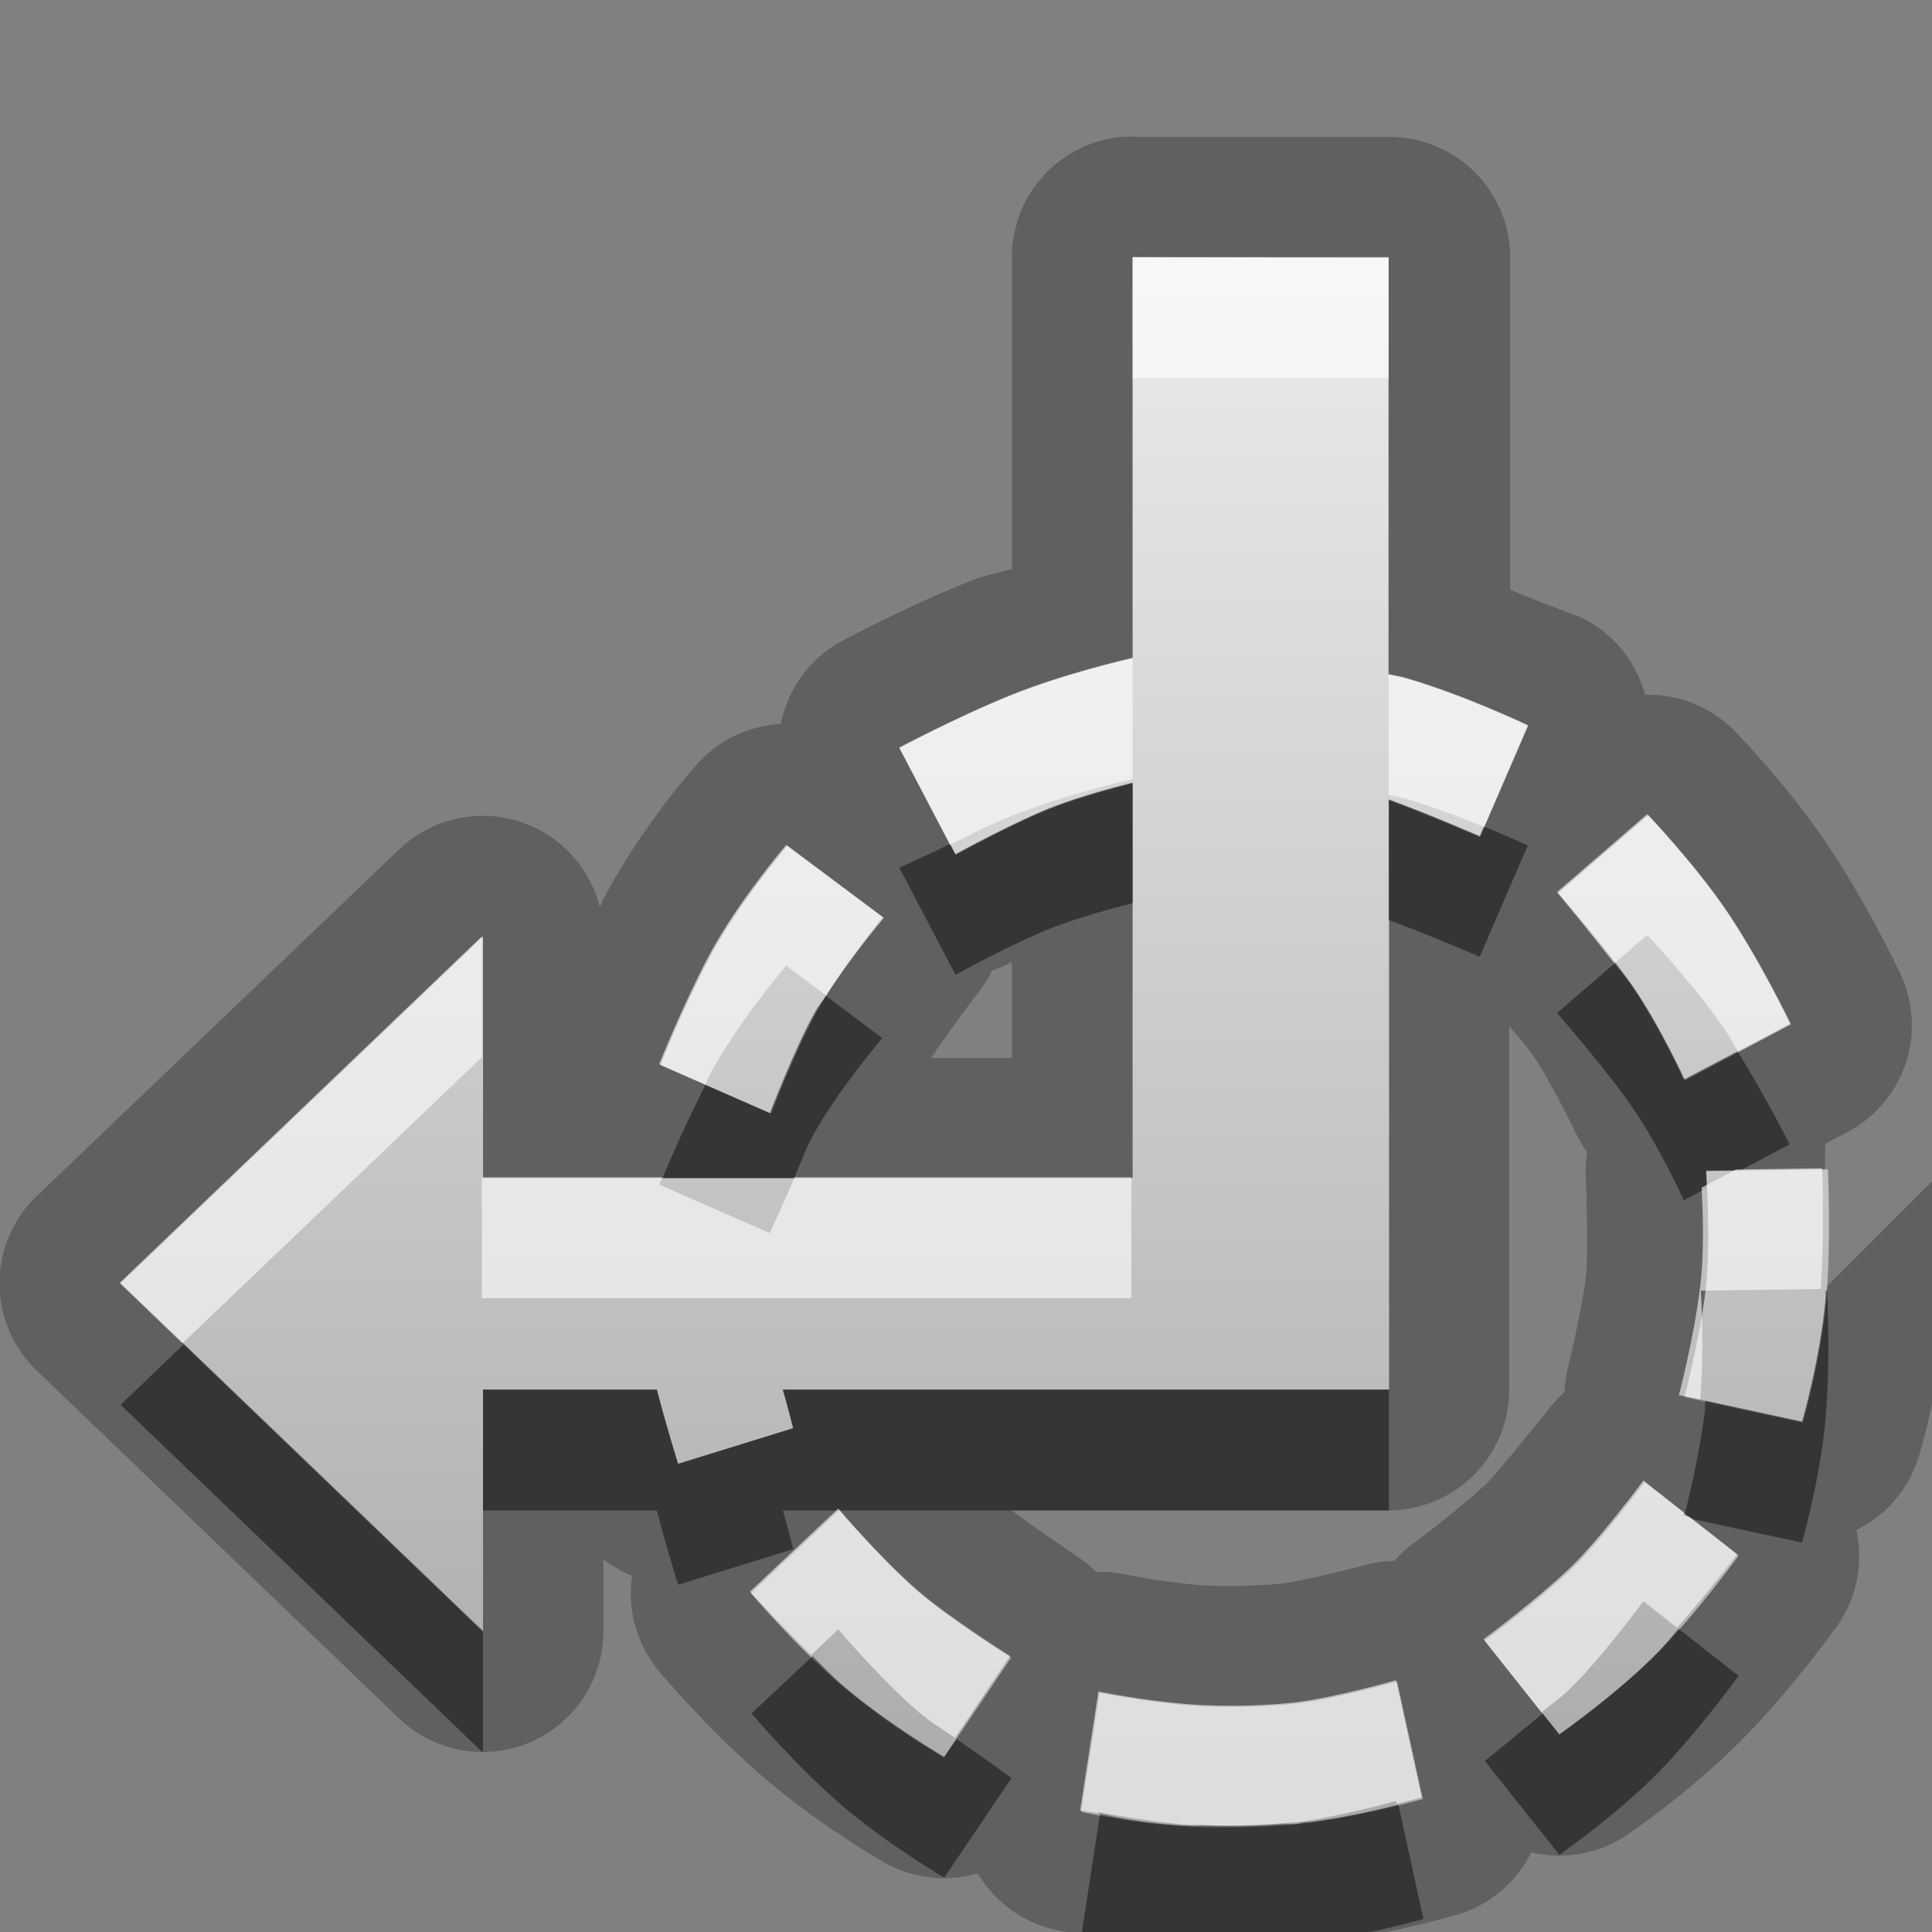 <?xml version="1.0" encoding="UTF-8"?>
<svg width="16" height="16" version="1.1" xmlns="http://www.w3.org/2000/svg">
 <rect width="100%" height="100%" fill="#808080" stroke="none"/>
 <defs>
  <linearGradient id="gr0" x1="8" x2="8" y1="2.13" y2="15.1" gradientUnits="userSpaceOnUse">
   <stop stop-color="#ebebeb" offset="0"/>
   <stop stop-color="#aaa" offset="1"/>
  </linearGradient>
 </defs>
 <path d="m9.38 1.13a1 1 0 0 0-1 1v2.58c-0.158 0.049-0.196 0.043-0.371 0.113-0.515 0.206-1.03 0.482-1.03 0.482a1 1 0 0 0-0.512 0.691 1 1 0 0 0-0.711 0.352s-0.435 0.488-0.75 1.08c-0.022 0.041-0.018 0.043-0.039 0.084a1 1 0 0 0-1.66-0.479l-3 2.87a1 1 0 0 0 0 1.45l3 2.88a1 1 0 0 0 1.69-0.723v-0.596a1 1 0 0 0 0.238 0.137 1 1 0 0 0 0.223 0.789s0.393 0.475 0.875 0.887c0.47 0.401 0.98 0.691 0.98 0.691a1 1 0 0 0 0.785 0.096 1 1 0 0 0 0.639 0.467s0.443 0.102 0.965 0.139c0.5 0.035 0.962 0.009 1.3-0.037 0.561-0.077 1.06-0.225 1.06-0.225a1 1 0 0 0 0.619-0.518 1 1 0 0 0 0.805-0.152s0.526-0.355 0.975-0.816c0.407-0.419 0.748-0.9 0.748-0.9a1 1 0 0 0 0.164-0.801 1 1 0 0 0 0.52-0.617s0.169-0.556 0.228-1.18c0.057-0.594 0.018-1.23 0.018-1.23l-1.01 1.01c-3e-3 0.045 2e-4 0.09-4e-3 0.133-0.047 0.493-0.193 0.998-0.193 0.998l-0.977-0.211s0.121-0.46 0.172-0.869c0.052-0.38 0.01-0.996 0.01-0.996l0.975-0.014 0.004-0.223 0.182-0.096a1 1 0 0 0 0.436-1.32s-0.257-0.547-0.592-1.05c-0.34-0.507-0.768-0.943-0.768-0.943a1 1 0 0 0-0.75-0.309 1 1 0 0 0-0.535-0.643s-0.365-0.135-0.582-0.227v-2.75a1 1 0 0 0-1-1h-2.12zm0 1h2.12v3.45c0.069 0.018 0.081 0.014 0.146 0.033 0.471 0.137 1.01 0.391 1.01 0.391l-0.398 0.922s-0.406-0.178-0.754-0.305v4.88h-5.02c0.032 0.108 0.086 0.32 0.086 0.32l-0.953 0.295s-0.091-0.289-0.176-0.615h-1.44v2l-3-2.88 3-2.87v2h5.38v-3.27c-0.19 0.048-0.427 0.114-0.639 0.193-0.321 0.121-0.828 0.4-0.828 0.4l-0.465-0.887s0.495-0.262 0.932-0.438c0.434-0.174 0.949-0.293 1-0.305v-3.32zm4.27 4.62s0.4 0.42 0.662 0.811c0.273 0.408 0.52 0.922 0.52 0.922l-0.877 0.463s-0.207-0.454-0.441-0.791c-0.196-0.281-0.609-0.76-0.609-0.76l0.746-0.645zm-7.13 0.254 0.799 0.598s-0.356 0.422-0.559 0.781c-0.168 0.299-0.375 0.84-0.375 0.84l-0.916-0.402s0.198-0.499 0.42-0.914c0.232-0.433 0.631-0.902 0.631-0.902zm1.86 0.963v0.795h-0.67c0.147-0.218 0.371-0.516 0.371-0.516a1 1 0 0 0 0.135-0.209 1 1 0 0 0 0.164-0.07zm4.12 0.529c0.083 0.103 0.144 0.171 0.186 0.23 0.152 0.218 0.352 0.633 0.352 0.633a1 1 0 0 0 0.106 0.18 1 1 0 0 0-0.01 0.229s0.022 0.627 0 0.803c-0.039 0.31-0.146 0.742-0.146 0.742a1 1 0 0 0-0.031 0.217 1 1 0 0 0-0.141 0.152s-0.426 0.532-0.508 0.607c-0.256 0.237-0.602 0.492-0.602 0.492a1 1 0 0 0-0.158 0.146 1 1 0 0 0-0.252 0.037s-0.503 0.13-0.678 0.15c-0.107 0.012-0.433 0.031-0.666 0.014-0.318-0.024-0.635-0.09-0.635-0.09a1 1 0 0 0-0.238-0.019 1 1 0 0 0-0.17-0.137s-0.338-0.23-0.531-0.373h3.12a1 1 0 0 0 1-1v-3.01zm1.12 3.78 0.777 0.609s-0.326 0.452-0.654 0.789c-0.342 0.352-0.83 0.693-0.83 0.693l-0.617-0.777s0.374-0.273 0.691-0.566c0.252-0.233 0.633-0.748 0.633-0.748zm-6.67 0.232s0.349 0.412 0.664 0.684c0.26 0.224 0.758 0.537 0.758 0.537l-0.557 0.826s-0.467-0.273-0.838-0.59c-0.39-0.333-0.758-0.77-0.758-0.77l0.73-0.688zm4.62 1.42 0.213 0.971s-0.458 0.131-0.924 0.195c-0.236 0.029-0.683 0.058-1.09 0.029-0.431-0.03-0.814-0.117-0.814-0.117l0.152-0.986s0.367 0.077 0.768 0.107c0.324 0.024 0.672 0.005 0.855-0.016 0.34-0.039 0.84-0.184 0.84-0.184z" opacity=".25"/>
 <path d="m9.38 2.13v3.32c-0.051 0.012-0.566 0.131-1 0.305-0.437 0.175-0.932 0.438-0.932 0.438l0.465 0.887s0.507-0.28 0.828-0.4c0.212-0.08 0.449-0.145 0.639-0.193v3.27h-5.38v-2l-3 2.87 3 2.88v-2h1.44c0.085 0.326 0.176 0.615 0.176 0.615l0.953-0.295s-0.053-0.212-0.086-0.32h5.02v-4.88c0.348 0.127 0.754 0.305 0.754 0.305l0.398-0.922s-0.534-0.254-1.01-0.391c-0.066-0.019-0.078-0.016-0.146-0.033v-3.45zm4.27 4.62-0.746 0.645s0.414 0.478 0.609 0.76c0.235 0.337 0.441 0.791 0.441 0.791l0.877-0.463s-0.246-0.514-0.52-0.922c-0.262-0.391-0.662-0.811-0.662-0.811zm-7.13 0.254s-0.399 0.47-0.631 0.902c-0.222 0.415-0.42 0.914-0.42 0.914l0.916 0.402c1e-7 0 0.207-0.541 0.375-0.84 0.202-0.359 0.559-0.781 0.559-0.781zm8.62 2.68-1.01 0.014s0.042 0.616-0.006 0.996c-0.051 0.409-0.172 0.869-0.172 0.869l0.977 0.211s0.146-0.505 0.193-0.998c0.045-0.468 0.016-1.09 0.016-1.09zm-1.52 2.59s-0.381 0.515-0.633 0.748c-0.317 0.293-0.691 0.566-0.691 0.566l0.617 0.777s0.488-0.341 0.83-0.693c0.328-0.338 0.654-0.789 0.654-0.789zm-6.67 0.232-0.73 0.688s0.368 0.437 0.758 0.77c0.371 0.316 0.838 0.59 0.838 0.59l0.557-0.826s-0.498-0.313-0.758-0.537c-0.315-0.271-0.664-0.684-0.664-0.684zm4.62 1.42s-0.499 0.144-0.84 0.184c-0.183 0.021-0.531 0.04-0.855 0.016-0.4-0.03-0.768-0.107-0.768-0.107l-0.152 0.986s0.383 0.086 0.814 0.117c0.407 0.029 0.854 0.003 1.09-0.029 0.466-0.064 0.924-0.195 0.924-0.195z" fill="url(#gr0)"/>
 <path d="m9.38 6.48c-0.19 0.048-0.427 0.114-0.639 0.193-0.321 0.121-0.828 0.4-0.828 0.4l-0.045-0.084c-0.15 0.075-0.42 0.197-0.42 0.197l0.465 0.887s0.507-0.28 0.828-0.4c0.212-0.08 0.449-0.145 0.639-0.193v-1zm2.12 0.139v1c0.348 0.127 0.754 0.305 0.754 0.305l0.398-0.922s-0.154-0.071-0.363-0.158l-0.035 0.08s-0.406-0.178-0.754-0.305zm1.87 1.36-0.475 0.41s0.414 0.478 0.609 0.76c0.235 0.337 0.441 0.791 0.441 0.791l0.189-0.1c-0.002-0.045-0.006-0.146-0.006-0.146l0.291-0.004 0.402-0.213s-0.2-0.399-0.432-0.771l-0.445 0.234s-0.207-0.454-0.441-0.791c-0.044-0.063-0.077-0.095-0.135-0.17zm-6.53 0.266c-0.029 0.046-0.064 0.087-0.09 0.133-0.168 0.299-0.375 0.84-0.375 0.84l-0.533-0.234c-0.183 0.36-0.335 0.721-0.355 0.773h1.09c0.069-0.162 0.094-0.244 0.17-0.379 0.202-0.359 0.559-0.781 0.559-0.781l-0.469-0.352zm8.28 2.44c-0.002 0.031-0.001 0.062-4e-3 0.092-0.047 0.493-0.193 0.998-0.193 0.998l-0.801-0.174c-0.003 0.03-1e-4 0.066-0.004 0.094-0.05 0.397-0.159 0.818-0.166 0.844l0.047 0.037 0.924 0.199s0.146-0.505 0.193-0.998c0.045-0.468 0.016-1.09 0.016-1.09h-0.012zm-13.6 0.449-0.521 0.5 3 2.88v-1l-2.48-2.38zm2.48 0.375v1h1.44c0.085 0.326 0.176 0.615 0.176 0.615l0.953-0.295s-0.053-0.212-0.086-0.32h0.475l0.002-0.002s0.002 0.002 0.002 0.002h4.54v-1h-5.02c0.032 0.108 0.086 0.32 0.086 0.32l-0.953 0.295s-0.091-0.289-0.176-0.615h-1.44zm9.9 1.98c-0.055 0.062-0.1 0.121-0.156 0.18-0.342 0.352-0.83 0.693-0.83 0.693l-0.137-0.172c-0.217 0.179-0.48 0.394-0.48 0.394l0.617 0.777s0.488-0.341 0.83-0.693c0.328-0.338 0.654-0.789 0.654-0.789l-0.498-0.391zm-7.17 0.226-0.506 0.475s0.368 0.437 0.758 0.77c0.371 0.316 0.838 0.59 0.838 0.59l0.557-0.826s-0.255-0.184-0.455-0.322l-0.102 0.148s-0.467-0.273-0.838-0.59c-0.093-0.08-0.166-0.16-0.252-0.244zm4.85 1.23c-0.174 0.044-0.418 0.102-0.717 0.142-0.015 0.002-0.045 0.002-0.062 0.004-0.022 0.003-0.046 0.011-0.066 0.014-0.028 0.003-0.094-1e-3 -0.129 2e-3 -0.191 0.014-0.406 0.019-0.645 0.012-0.031-0.002-0.051 0.004-0.082 0.002-0.01-7e-4 -0.009-0.001-0.019-0.002-0.029-0.002-0.057 1e-4 -0.086-2e-3 -0.351-0.025-0.558-0.073-0.664-0.096l-0.15 0.978s0.383 0.087 0.814 0.117c0.407 0.029 0.854-3e-4 1.09-0.029 0.466-0.064 0.924-0.195 0.924-0.195l-0.207-0.947z" opacity=".45"/>
 <path d="m9.38 2.13v1h2.12v-1h-2.12zm0 3.32c-0.051 0.012-0.566 0.131-1 0.305-0.437 0.175-0.932 0.438-0.932 0.438l0.42 0.803c0.183-0.091 0.272-0.144 0.512-0.24 0.434-0.174 0.949-0.293 1-0.305v-1zm2.12 0.133v1c0.069 0.018 0.081 0.014 0.146 0.033 0.223 0.065 0.455 0.155 0.643 0.232l0.363-0.842s-0.534-0.254-1.01-0.391c-0.066-0.019-0.078-0.016-0.146-0.033zm2.14 1.16-0.746 0.645s0.271 0.329 0.475 0.59l0.272-0.234s0.4 0.42 0.662 0.811c0.033 0.05 0.056 0.098 0.088 0.15l0.432-0.229s-0.246-0.514-0.52-0.922c-0.262-0.391-0.662-0.811-0.662-0.811zm-7.13 0.254s-0.399 0.47-0.631 0.902c-0.222 0.415-0.42 0.914-0.42 0.914l0.383 0.168c0.019-0.038 0.017-0.045 0.037-0.082 0.232-0.433 0.631-0.902 0.631-0.902l0.33 0.246c0.204-0.321 0.469-0.648 0.469-0.648l-0.799-0.598zm-2.52 0.758-3 2.87 0.521 0.5 2.48-2.37v-1zm11.1 1.92-0.713 0.01-0.285 0.15c0.009 0.173 0.026 0.548-0.016 0.85-0.051 0.409-0.172 0.869-0.172 0.869l0.176 0.037c0.036-0.38 0.006-0.902 0.006-0.902l0.992-0.014c0.034-0.454 0.012-1 0.012-1zm-11.1 0.076v1h5.38v-1h-2.79c-0.084 0.196-0.205 0.461-0.205 0.461l-0.916-0.402s0.026-0.055 0.027-0.059h-1.5zm9.62 2.51s-0.381 0.515-0.633 0.748c-0.317 0.293-0.691 0.566-0.691 0.566l0.48 0.606c0.095-0.079 0.114-0.083 0.211-0.172 0.252-0.233 0.633-0.748 0.633-0.748l0.279 0.219c0.263-0.298 0.498-0.609 0.498-0.609l-0.394-0.309-0.053-0.012s0.006-0.025 0.006-0.025l-0.336-0.264zm-6.67 0.234-0.729 0.686s0.233 0.258 0.506 0.525l0.225-0.213s0.349 0.412 0.664 0.684c0.104 0.089 0.17 0.123 0.303 0.215l0.455-0.678s-0.498-0.313-0.758-0.537c-0.313-0.27-0.659-0.678-0.662-0.682h-0.004zm4.62 1.42s-0.499 0.144-0.84 0.184c-0.183 0.021-0.531 0.04-0.855 0.016-0.4-0.03-0.768-0.107-0.768-0.107l-0.152 0.986s0.126 0.017 0.15 0.021l0.002-0.008s0.36 0.074 0.748 0.106c0.034 0.002 0.067-0.001 0.102 0 0.247 0.012 0.472 0.003 0.645-0.012 0.067-0.005 0.142-0.01 0.195-0.016 0.336-0.048 0.774-0.17 0.774-0.17l0.006 0.024c0.098-0.025 0.207-0.053 0.207-0.053l-0.213-0.971z" fill="#fff" opacity=".6"/>
</svg>
